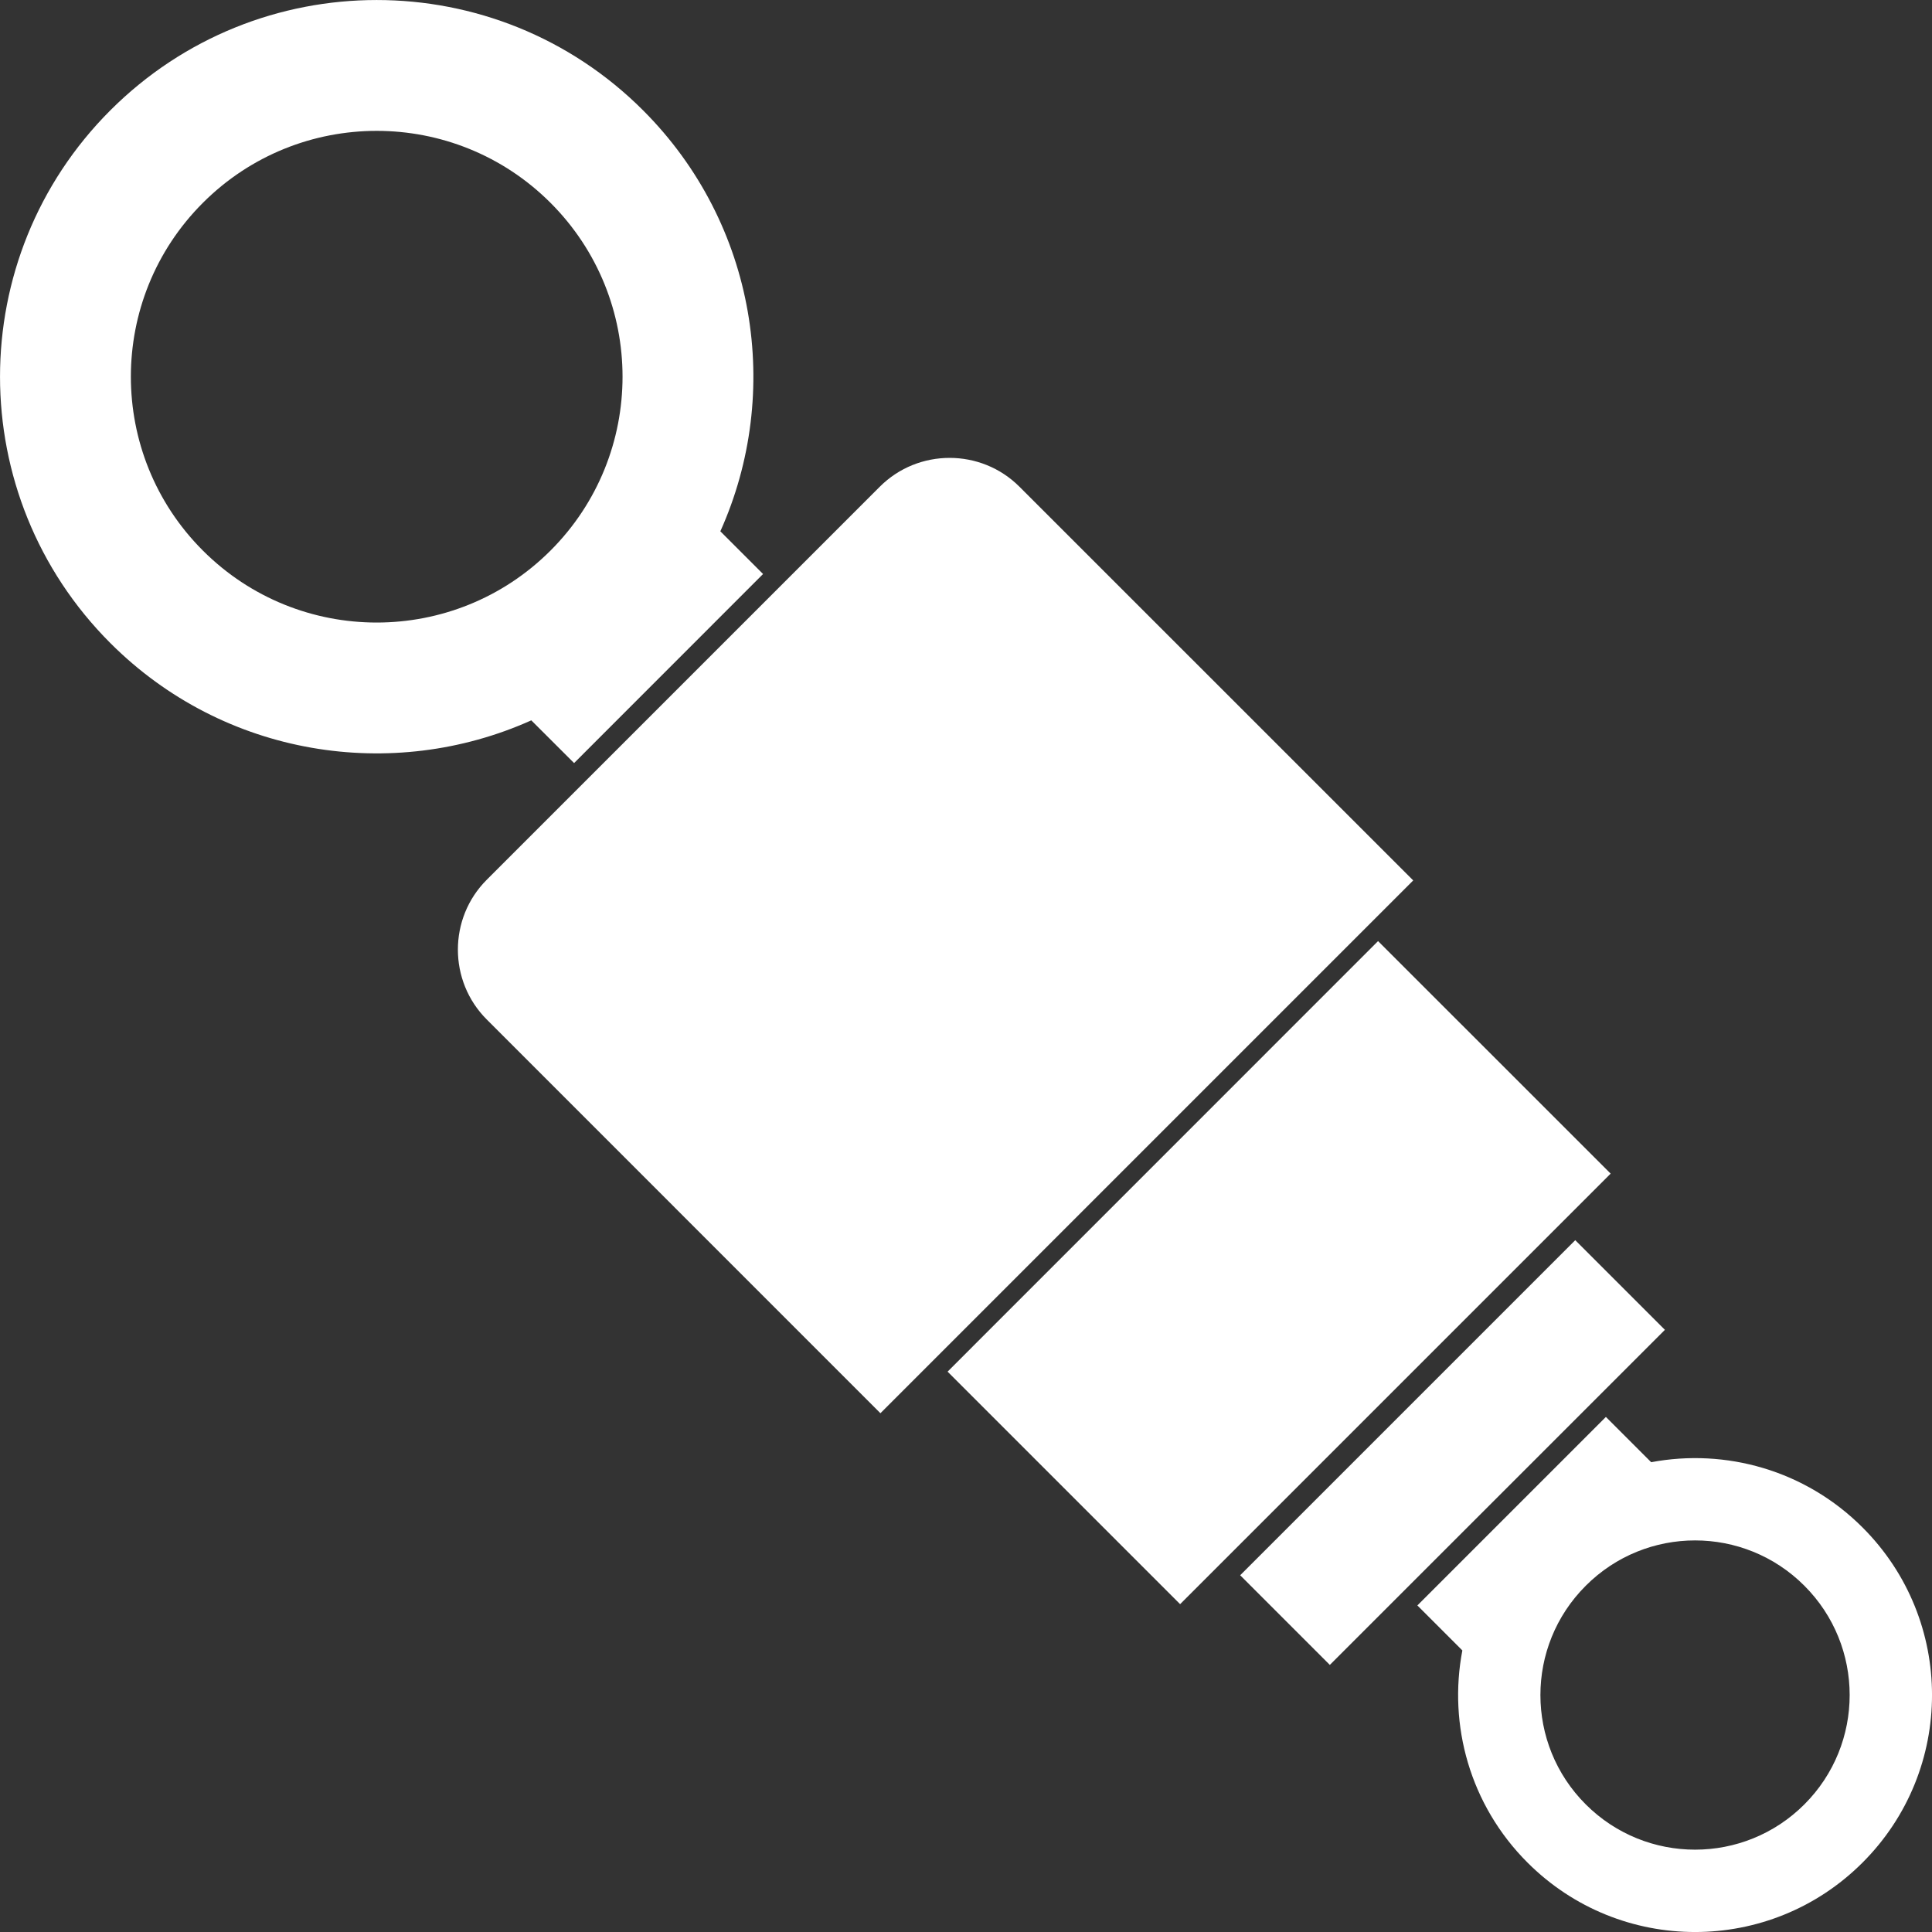 <?xml version="1.0" encoding="UTF-8"?>
<!DOCTYPE svg PUBLIC "-//W3C//DTD SVG 1.1//EN" "http://www.w3.org/Graphics/SVG/1.1/DTD/svg11.dtd">
<!-- Creator: CorelDRAW 2019 (64-Bit) -->
<svg xmlns="http://www.w3.org/2000/svg" xml:space="preserve" width="256px" height="256px" version="1.1" style="shape-rendering:geometricPrecision; text-rendering:geometricPrecision; image-rendering:optimizeQuality; fill-rule:evenodd; clip-rule:evenodd"
viewBox="0 0 256 256"
 xmlns:xlink="http://www.w3.org/1999/xlink"
 xmlns:xodm="http://www.corel.com/coreldraw/odm/2003">
 <rect x="0" y="0" width="256" height="256" fill="#333333" stroke="none"/>
 <defs>
  <style type="text/css">
   <![CDATA[
    .fil0 {fill:white}
   ]]>
  </style>
 </defs>
 <g id="Layer_x0020_1">
  <path class="fil0" d="M14.62 85.21c15.08,15.08 37.41,18.49 55.78,10.24l5.67 5.66 25.04 -25.05 -5.66 -5.66c8.25,-18.37 4.84,-40.7 -10.24,-55.78 -19.49,-19.49 -51.1,-19.49 -70.59,0 -19.49,19.49 -19.49,51.1 0,70.59zm110.94 96.54l30.81 30.81 57.05 -57.05c-14.23,-14.22 -6.83,-6.83 -30.82,-30.81l-57.04 57.05zm38.77 26.98l11.88 11.88 44.4 -44.4 -11.88 -11.88 -44.4 44.4zm-99.84 -73.65l52.17 52.18 70.6 -70.6 -52.18 -52.17c-5.09,-5.09 -13.41,-5.09 -18.5,0l-52.09 52.09c-5.09,5.09 -5.09,13.41 0,18.5zm137.91 111.72c-7.64,-7.64 -10.52,-18.24 -8.63,-28.11l-5.96 -5.96 24.98 -24.98 6 6c9.84,-1.85 20.4,1.03 28.01,8.65 12.27,12.26 12.27,32.14 0,44.4 -12.26,12.27 -32.14,12.27 -44.4,0zm7.72 -7.71c-8.01,-8 -8.01,-20.97 0,-28.97 8,-8.01 20.97,-8.01 28.97,0 8,8 8,20.97 0,28.97 -8,8 -20.97,8 -28.97,0zm-183.24 -166.14c12.72,12.72 33.35,12.72 46.07,0 12.72,-12.72 12.72,-33.35 0,-46.07 -12.72,-12.72 -33.35,-12.72 -46.07,0 -12.72,12.72 -12.72,33.35 0,46.07z"/>
 </g>
</svg>
